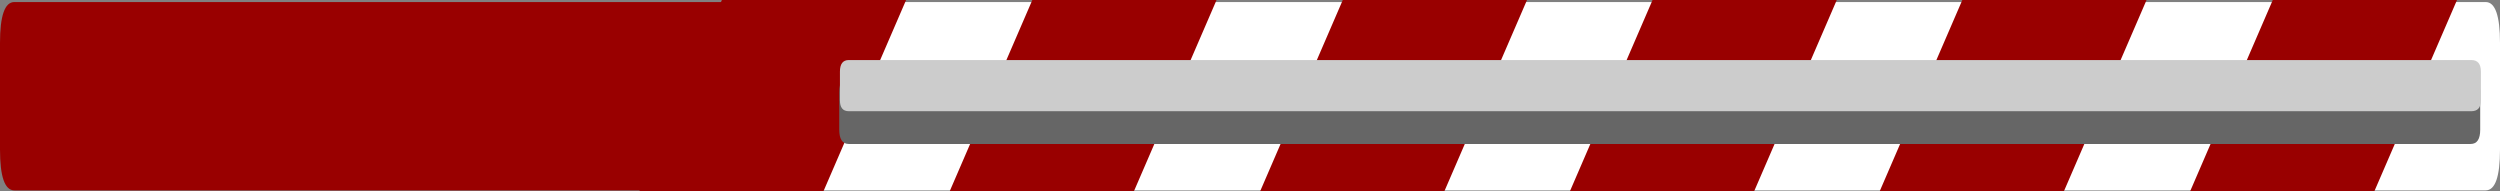 <?xml version="1.0" encoding="UTF-8" standalone="no"?>
<svg xmlns:xlink="http://www.w3.org/1999/xlink" height="14.0px" width="183.2px" xmlns="http://www.w3.org/2000/svg">
  <rect width="100%" height="100%" fill="#808080" stroke="none"/>
  <g transform="matrix(1, 0, 0, 1, -0.05, 0.0)">
    <path d="M57.2 0.15 L182.2 0.15 Q183.25 0.15 183.25 3.15 L183.25 10.95 Q183.25 13.95 182.2 13.95 L52.7 13.95 57.2 0.15" fill="#ffffff" fill-rule="evenodd" stroke="none"/>
    <path d="M57.2 0.15 L52.7 13.95 1.1 13.95 Q0.05 13.95 0.05 10.95 L0.05 3.15 Q0.05 0.15 1.1 0.15 L57.2 0.15" fill="#990000" fill-rule="evenodd" stroke="none"/>
    <path d="M52.95 0.0 L66.45 0.0 60.4 14.0 46.9 14.0 52.95 0.0" fill="#990000" fill-rule="evenodd" stroke="none"/>
    <path d="M83.15 14.0 L69.65 14.0 75.7 0.0 89.2 0.0 83.15 14.0" fill="#990000" fill-rule="evenodd" stroke="none"/>
    <path d="M98.45 0.0 L111.95 0.0 105.9 14.0 92.4 14.0 98.45 0.0" fill="#990000" fill-rule="evenodd" stroke="none"/>
    <path d="M128.6 14.0 L115.1 14.0 121.15 0.0 134.65 0.0 128.6 14.0" fill="#990000" fill-rule="evenodd" stroke="none"/>
    <path d="M143.85 0.0 L157.35 0.0 151.3 14.0 137.8 14.0 143.85 0.0" fill="#990000" fill-rule="evenodd" stroke="none"/>
    <path d="M174.05 14.0 L160.55 14.0 166.6 0.0 180.1 0.0 174.05 14.0" fill="#990000" fill-rule="evenodd" stroke="none"/>
    <path d="M181.8 6.75 L181.8 9.5 Q181.8 10.55 181.1 10.55 L62.25 10.55 Q61.55 10.55 61.55 9.5 L61.55 6.75 Q61.55 5.7 62.25 5.7 L181.1 5.7 Q181.8 5.7 181.8 6.75" fill="#666666" fill-rule="evenodd" stroke="none"/>
    <path d="M181.85 7.35 Q181.85 8.15 181.15 8.15 L62.25 8.15 Q61.6 8.15 61.6 7.35 L61.6 5.25 Q61.6 4.4 62.25 4.4 L181.15 4.4 Q181.85 4.4 181.85 5.25 L181.85 7.35" fill="#cccccc" fill-rule="evenodd" stroke="none"/>
  </g>
</svg>
